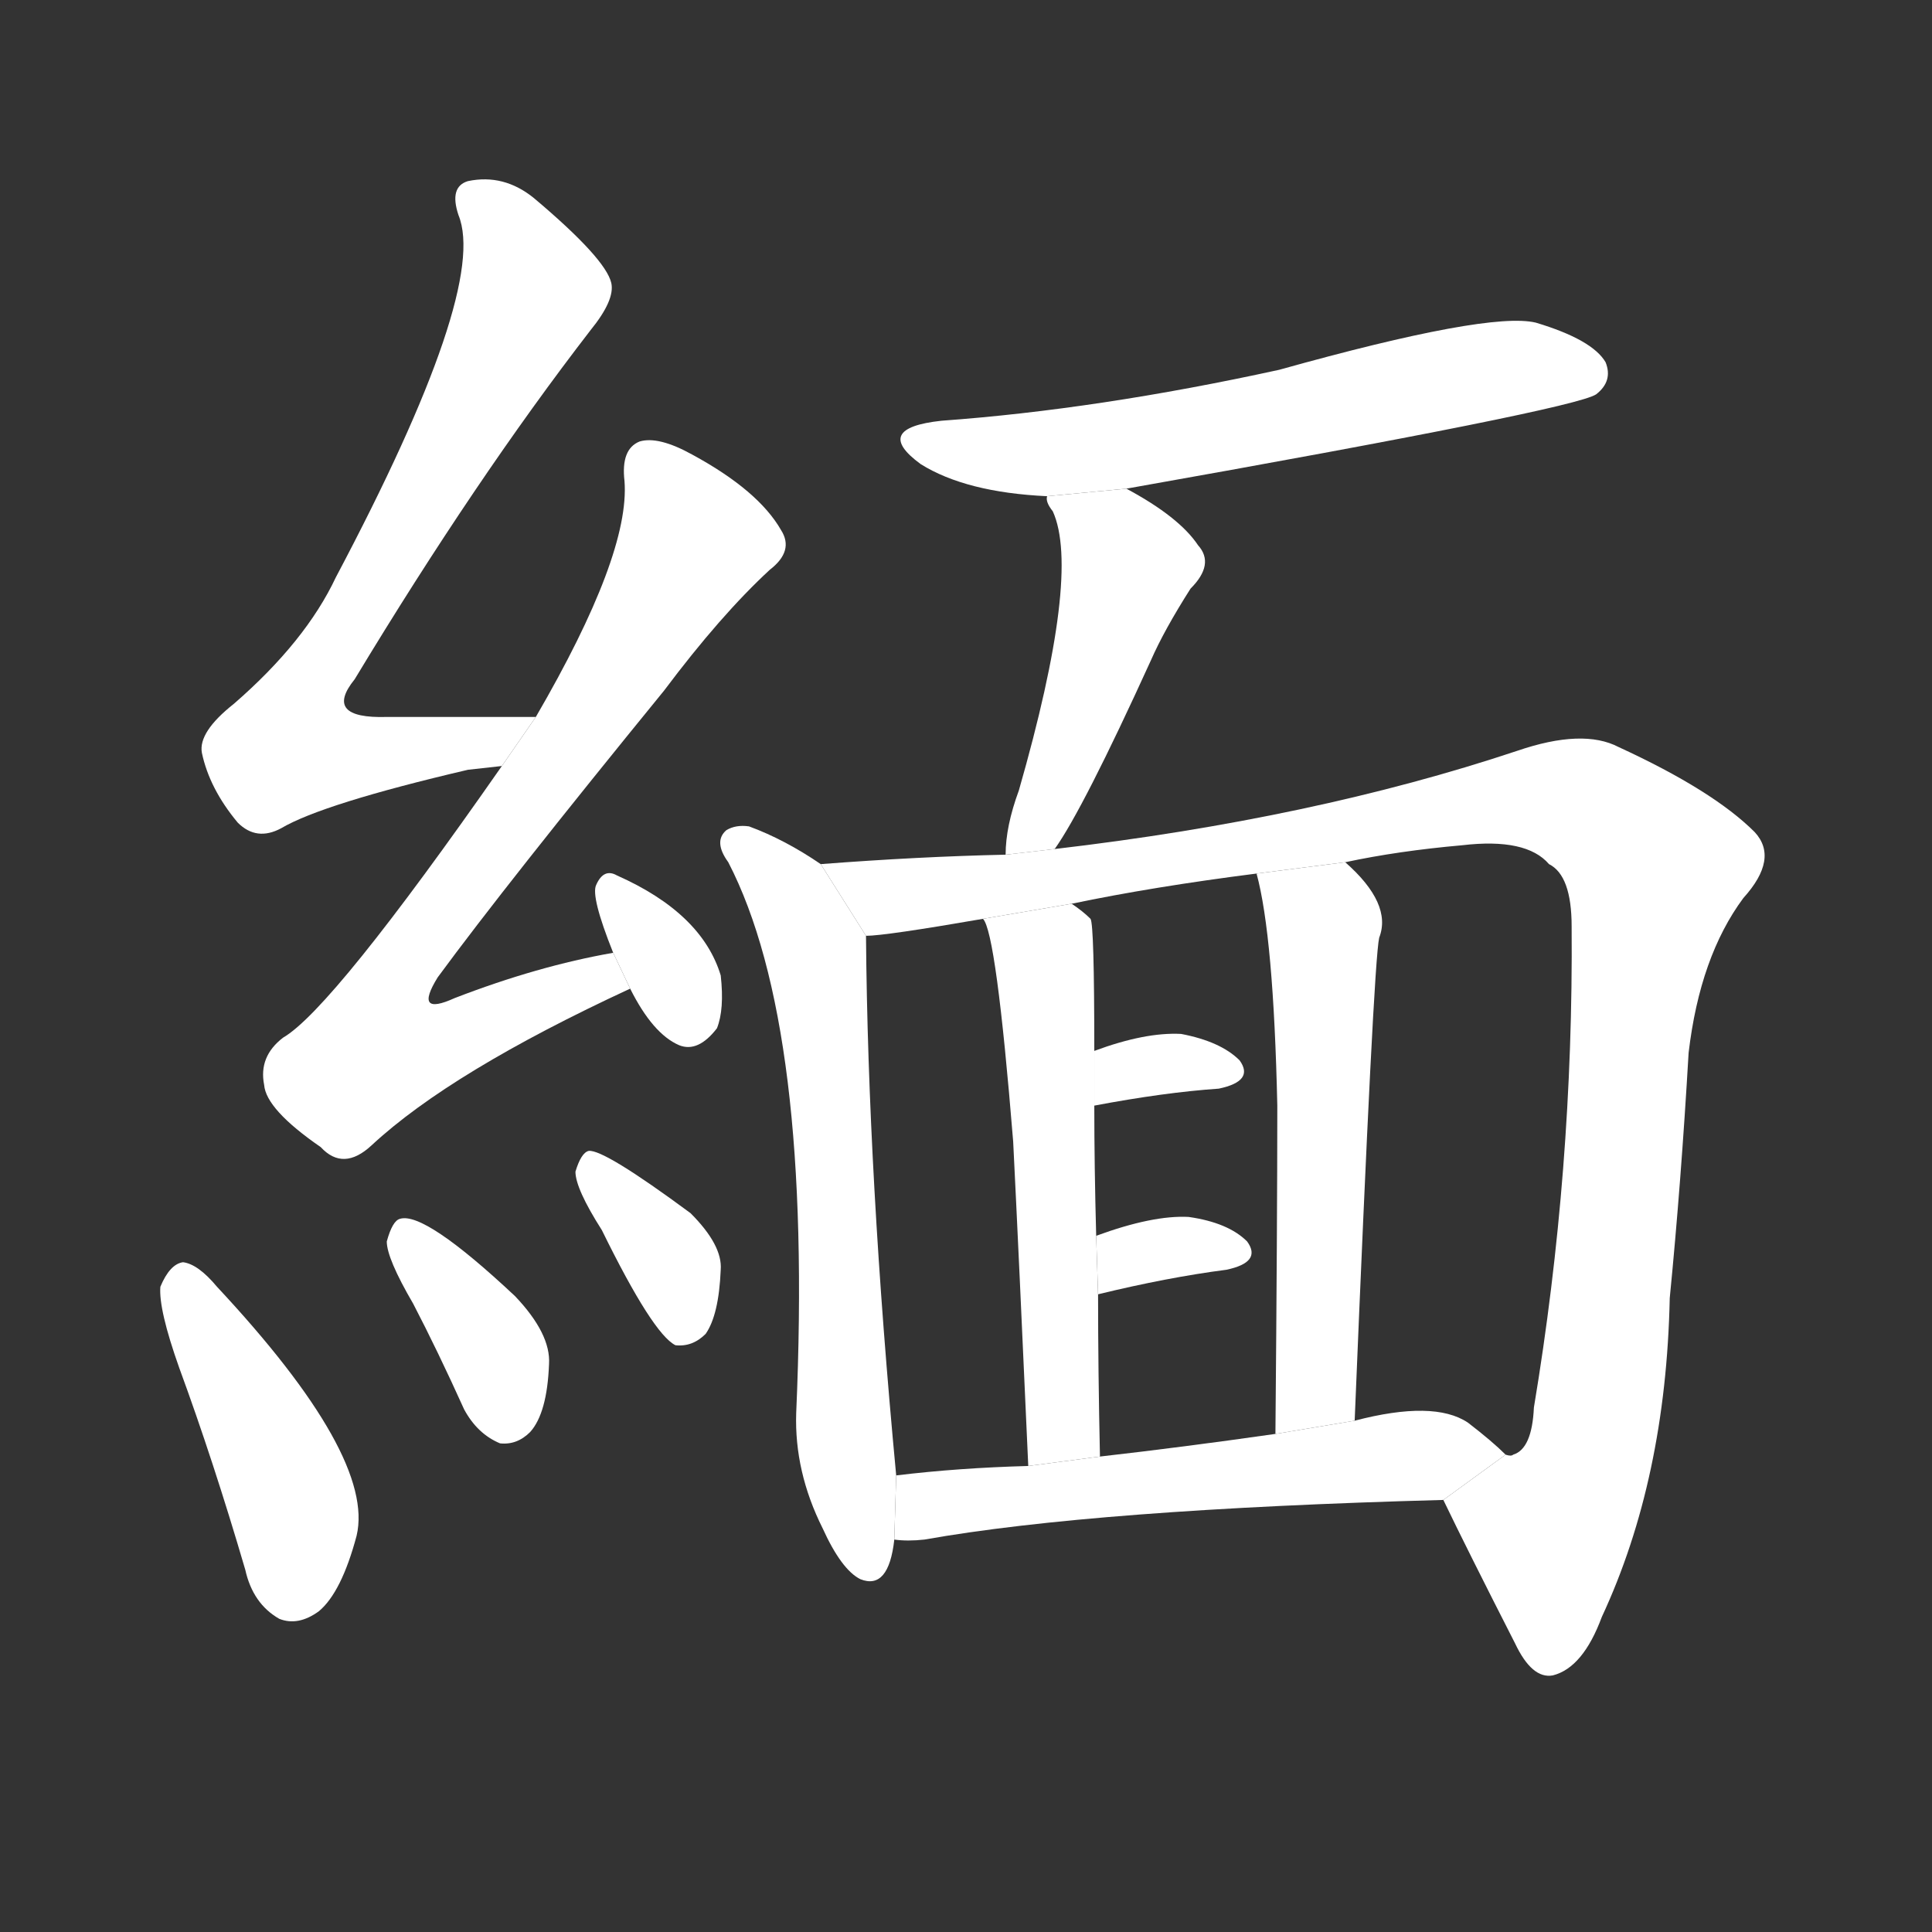 <!-- u7dec_mian3_trad_distant_remote_think_of -->
<!-- 7DEC -->
<!--  -->
<!--  -->
<svg viewBox="0 0 1024 1024">
  <rect x="0" y="0" width="1024" height="1024" fill="#333333" stroke="none"/>
  <g transform="scale(1, -1) translate(0, -900)">
    <path fill="#FFFFFF" d="M 284 520 Q 241 520 205 520 Q 171 519 188 540 Q 252 646 313 725 Q 326 741 324 750 Q 321 763 283 795 Q 267 808 248 804 Q 238 801 243 786 Q 259 747 178 594 Q 162 560 124 527 Q 105 512 107 501 Q 111 482 126 464 Q 136 454 149 461 Q 171 474 248 492 L 266 494 L 284 520 Z"></path>
    <path fill="#FFFFFF" d="M 325 395 Q 285 388 241 371 Q 219 361 232 382 Q 268 431 352 534 Q 382 574 408 598 Q 421 608 414 619 Q 402 640 367 659 Q 349 669 339 666 Q 329 662 331 645 Q 334 606 284 520 L 266 494 Q 176 365 150 350 Q 137 340 140 325 Q 141 312 170 292 Q 182 279 197 293 Q 239 332 334 376 L 325 395 Z"></path>
    <path fill="#FFFFFF" d="M 334 376 Q 346 352 360 346 Q 370 342 380 355 Q 384 365 382 383 Q 372 416 327 436 Q 320 440 316 431 Q 313 425 325 395 L 334 376 Z"></path>
    <path fill="#FFFFFF" d="M 95 175 Q 113 126 130 68 Q 134 50 148 42 Q 158 38 169 46 Q 181 56 189 86 Q 199 128 115 218 Q 105 230 97 231 Q 90 230 85 218 Q 84 206 95 175 Z"></path>
    <path fill="#FFFFFF" d="M 219 209 Q 232 184 246 153 Q 253 140 265 135 Q 274 134 281 141 Q 290 151 291 177 Q 292 193 273 213 Q 225 258 212 254 Q 208 253 205 242 Q 205 233 219 209 Z"></path>
    <path fill="#FFFFFF" d="M 319 248 Q 346 193 358 187 Q 367 186 374 193 Q 381 203 382 227 Q 383 240 366 257 Q 320 291 312 290 Q 308 289 305 279 Q 305 270 319 248 Z"></path>
    <path fill="#FFFFFF" d="M 597 641 Q 834 683 846 691 Q 855 698 851 708 Q 844 720 814 729 Q 789 735 678 704 Q 582 683 499 677 Q 462 673 488 654 Q 512 639 555 637 L 597 641 Z"></path>
    <path fill="#FFFFFF" d="M 559 450 Q 574 471 610 550 Q 617 566 631 588 Q 644 601 635 611 Q 625 626 597 641 L 555 637 Q 554 634 558 629 Q 573 596 540 481 Q 533 462 533 447 L 559 450 Z"></path>
    <path fill="#FFFFFF" d="M 435 442 Q 416 455 397 462 Q 390 463 385 460 Q 378 454 386 443 Q 431 356 422 151 Q 421 120 436 90 Q 446 68 456 63 Q 471 57 474 84 L 475 118 Q 460 277 459 404 L 435 442 Z"></path>
    <path fill="#FFFFFF" d="M 765 105 Q 778 78 803 29 Q 812 10 823 12 Q 839 16 849 43 Q 883 116 885 212 Q 891 273 895 342 Q 901 393 924 424 Q 943 445 930 459 Q 908 481 858 504 Q 839 514 804 502 Q 696 466 559 450 L 533 447 Q 487 446 435 442 L 459 404 Q 469 404 521 413 L 568 421 Q 611 430 666 437 L 713 443 Q 741 449 775 452 Q 809 456 821 442 Q 833 436 833 409 Q 834 280 813 154 Q 812 132 802 129 Q 801 128 798 129 L 765 105 Z"></path>
    <path fill="#FFFFFF" d="M 583 128 Q 582 174 582 214 L 581 245 Q 580 282 580 314 L 580 343 Q 580 410 578 413 Q 574 417 568 421 L 521 413 Q 528 406 537 295 Q 540 235 545 123 L 583 128 Z"></path>
    <path fill="#FFFFFF" d="M 718 147 Q 728 390 731 403 Q 738 421 713 443 L 666 437 Q 675 404 677 314 Q 677 253 676 140 L 718 147 Z"></path>
    <path fill="#FFFFFF" d="M 580 314 Q 617 321 646 323 Q 665 327 657 338 Q 647 348 626 352 Q 607 353 580 343 L 580 314 Z"></path>
    <path fill="#FFFFFF" d="M 582 214 Q 619 223 650 227 Q 669 231 661 242 Q 651 252 630 255 Q 611 256 581 245 L 582 214 Z"></path>
    <path fill="#FFFFFF" d="M 474 84 Q 481 83 490 84 Q 580 100 765 105 L 798 129 Q 791 136 778 146 Q 760 158 718 147 L 676 140 Q 627 133 583 128 L 545 123 Q 508 122 475 118 L 474 84 Z"></path>
  </g>
</svg>

